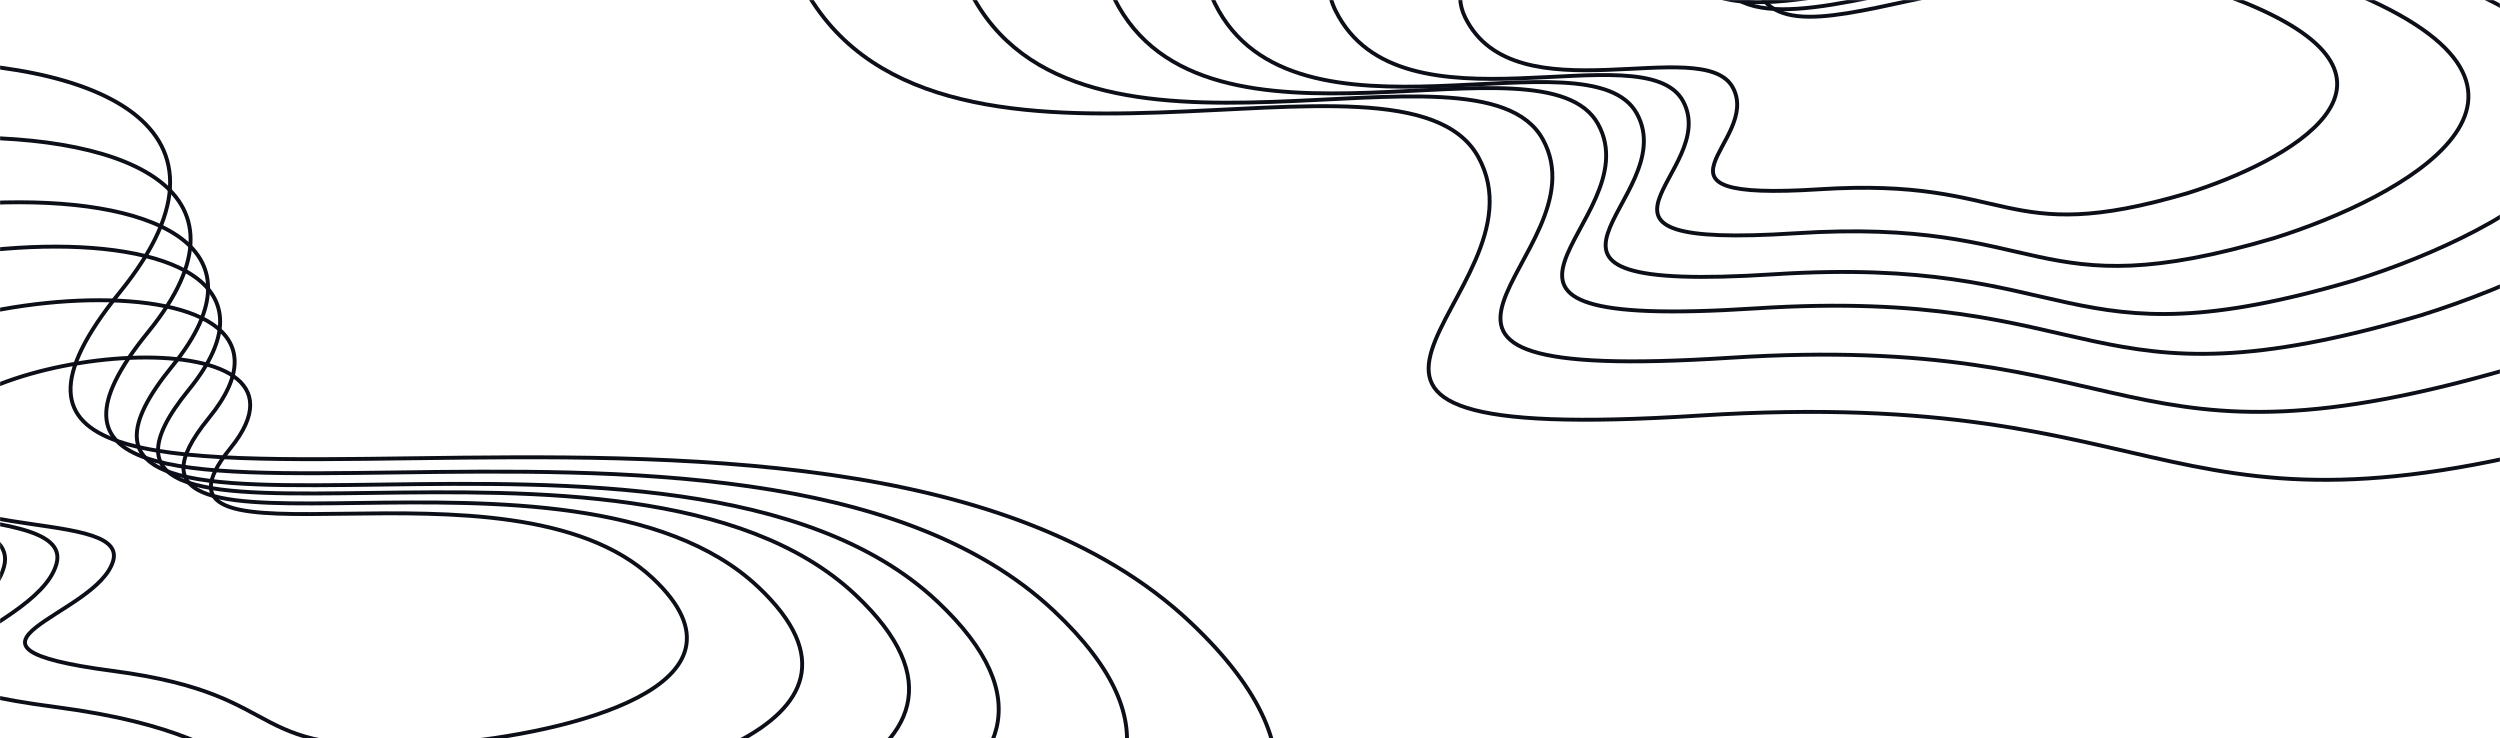 <svg width="1920" height="567" viewBox="0 0 1920 567" fill="none" xmlns="http://www.w3.org/2000/svg">
<mask id="mask0" style="mask-type:alpha" maskUnits="userSpaceOnUse" x="0" y="0" width="1920" height="567">
<rect width="1920" height="567" fill="#FFFFFF"/>
</mask>
<g mask="url(#mask0)">
<path d="M1803.75 -7.013C1994.55 70.914 1844.92 152.097 1746.25 182.948C1558.43 238.312 1573.76 166.689 1379.13 179.148C1184.5 191.607 1322.28 131.905 1292.53 77.594C1262.77 23.283 1075.42 108.621 1025.67 8.112C975.917 -92.397 1306.46 -193.496 1311.84 -47.691C1317.22 98.114 1565.25 -104.423 1803.75 -7.013Z" stroke="#0C0E18" stroke-width="3"/>
<path d="M1724.07 2.091C1870.97 62.148 1755.9 124.629 1680.01 148.363C1535.53 190.952 1547.25 135.8 1397.5 145.348C1247.74 154.895 1353.7 108.953 1330.75 67.122C1307.8 25.291 1163.71 90.963 1125.33 13.551C1086.94 -63.861 1341.2 -141.636 1345.49 -29.353C1349.77 82.93 1540.43 -72.98 1724.07 2.091Z" stroke="#0C0E18" stroke-width="3"/>
<path d="M1877.66 -15.347C2109.36 79.344 1927.79 177.907 1808.04 215.352C1580.09 282.548 1598.62 195.563 1362.37 210.648C1126.11 225.733 1293.31 153.256 1257.13 87.287C1220.95 21.318 993.6 124.918 933.102 2.835C872.604 -119.248 1273.77 -241.955 1280.45 -64.87C1287.12 112.215 1588.03 -133.711 1877.66 -15.347Z" stroke="#0C0E18" stroke-width="3"/>
<path d="M1939.59 -22.464C2205.34 86.046 1996.85 199.131 1859.39 242.11C1597.72 319.24 1619.11 219.486 1347.99 236.861C1076.86 254.237 1268.82 171.071 1227.4 95.434C1185.98 19.797 924.949 138.673 855.697 -1.304C786.446 -141.281 1246.95 -282.125 1254.37 -79.058C1261.78 124.01 1607.41 -158.101 1939.59 -22.464Z" stroke="#0C0E18" stroke-width="3"/>
<path d="M2028.35 -32.399C2343.36 96.373 2096.61 230.356 1933.85 281.251C1624.03 372.582 1649.18 254.319 1328.04 274.799C1006.9 295.278 1234.13 196.76 1184.92 107.064C1135.71 17.367 826.723 158.193 744.422 -7.799C662.121 -173.791 1207.36 -340.573 1216.54 -99.807C1225.71 140.959 1634.59 -193.363 2028.35 -32.399Z" stroke="#0C0E18" stroke-width="3"/>
<path d="M2131.97 -43.935C2504.6 108.597 2213.24 266.997 2020.98 327.13C1654.97 435.03 1684.44 295.113 1304.9 319.174C925.365 343.234 1193.73 226.787 1135.36 120.631C1076.99 14.475 712.091 180.937 614.438 -15.511C516.786 -211.959 1160.88 -409.008 1172.26 -124.125C1183.65 160.758 1666.19 -234.6 2131.97 -43.935Z" stroke="#0C0E18" stroke-width="3"/>
<path d="M582.182 450.693C696.592 558.331 494.221 605.248 378.734 615.252C161.558 631.192 232.404 567.957 42.912 543.024C-146.58 518.092 27.843 488.781 43.373 433.085C58.903 377.389 -181.566 421.081 -147.919 319.004C-114.272 216.927 270.832 185.493 160.375 321.069C49.918 456.645 439.17 316.145 582.182 450.693Z" stroke="#0C0E18" stroke-width="3"/>
<path d="M501.427 444.179C589.471 527.106 433.811 563.234 344.976 570.932C177.918 583.195 232.396 534.487 86.622 515.266C-59.153 496.046 75.013 473.479 86.942 430.575C98.871 387.671 -86.096 421.311 -60.245 342.679C-34.394 264.046 261.838 239.859 176.911 344.292C91.984 448.725 391.373 340.519 501.427 444.179Z" stroke="#0C0E18" stroke-width="3"/>
<path d="M656.986 456.835C795.878 587.602 550.276 644.582 410.114 656.726C146.532 676.073 232.498 599.261 2.505 568.959C-227.488 538.657 -15.801 503.063 3.03 435.406C21.861 367.748 -269.981 420.807 -229.176 296.807C-188.37 172.807 279.019 134.649 145 299.338C10.981 464.027 483.371 293.377 656.986 456.835Z" stroke="#0C0E18" stroke-width="3"/>
<path d="M719.784 461.86C879.157 611.753 597.217 677.097 436.325 691.033C133.762 713.239 232.471 625.175 -31.516 590.461C-295.503 555.746 -52.5 514.922 -30.857 437.359C-9.213 359.796 -344.229 420.651 -297.338 278.497C-250.447 136.343 286.066 92.554 132.162 281.361C-21.742 470.169 520.567 274.494 719.784 461.86Z" stroke="#0C0E18" stroke-width="3"/>
<path d="M809.57 469.306C998.368 647.121 664.564 724.589 474.062 741.097C115.814 767.395 232.643 662.953 -79.96 621.741C-392.564 580.529 -104.852 532.139 -79.268 440.142C-53.685 348.146 -450.339 420.281 -394.898 251.674C-339.457 83.067 295.796 31.201 113.67 255.131C-68.457 479.06 573.572 247.038 809.57 469.306Z" stroke="#0C0E18" stroke-width="3"/>
<path d="M914.337 478.055C1137.5 688.584 743.203 780.239 518.156 799.75C94.944 830.823 232.893 707.203 -136.443 658.365C-505.778 609.527 -165.91 552.289 -135.749 443.386C-105.588 334.484 -574.142 419.814 -508.76 220.225C-443.378 20.635 307.069 -40.663 92.06 224.399C-122.95 489.46 635.379 214.893 914.337 478.055Z" stroke="#0C0E18" stroke-width="3"/>
</g>
</svg>
